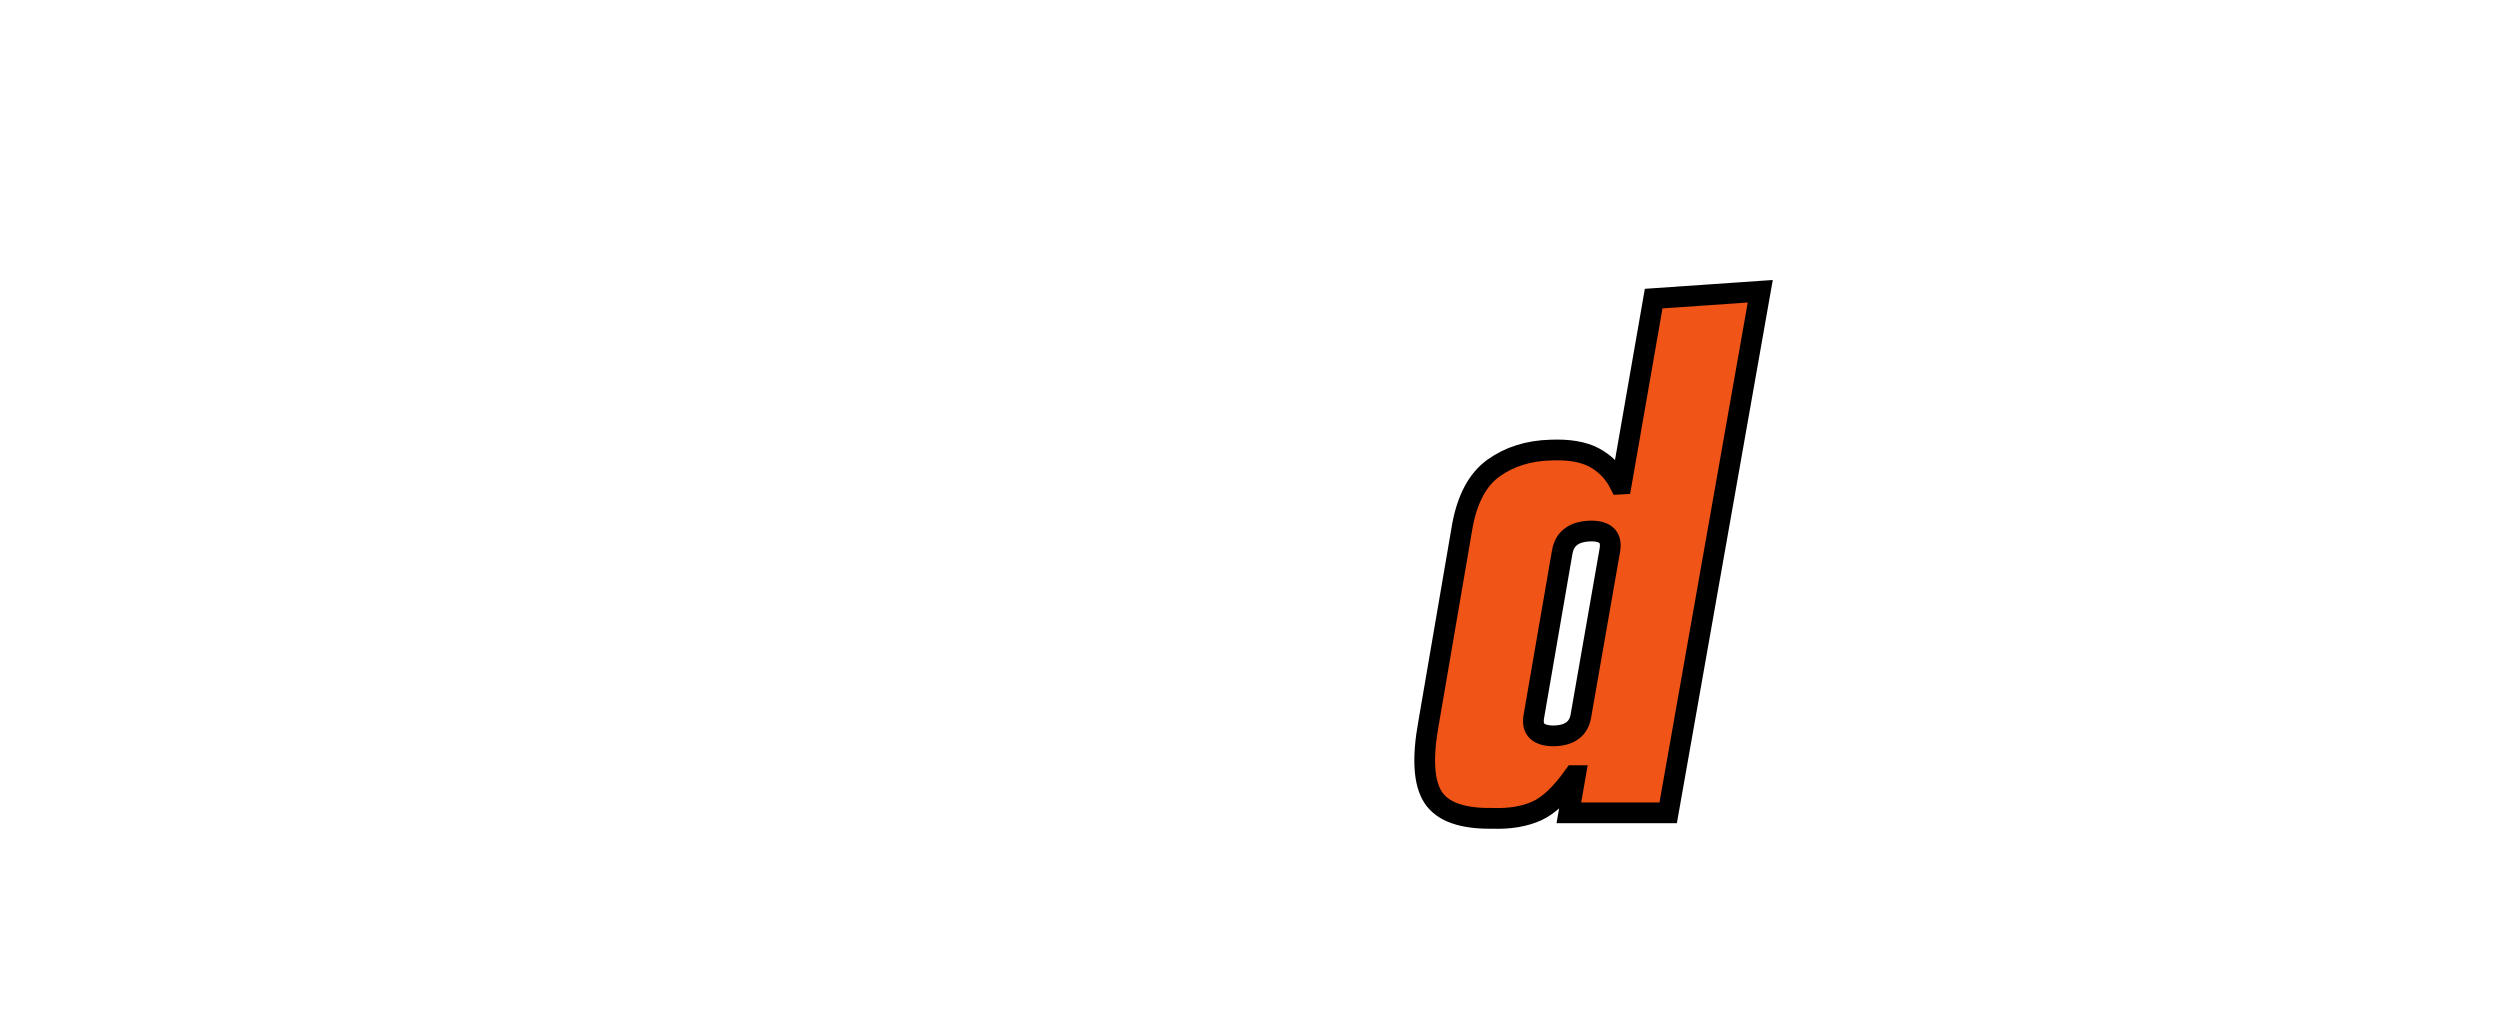 <?xml version="1.0" encoding="iso-8859-1"?><!-- Converted by misc2svg (http://www.network-science.de/tools/misc2svg/) --><svg height="61.05" id="svg2" inkscape:version="0.48.2 r9819" sodipodi:docname="misc2svg_20111207_175719_cff595832b.svg" version="1.1" viewBox="0 0 120.552 48.84" width="150.69" xmlns="http://www.w3.org/2000/svg" xmlns:cc="http://creativecommons.org/ns#" xmlns:dc="http://purl.org/dc/elements/1.1/" xmlns:inkscape="http://www.inkscape.org/namespaces/inkscape" xmlns:rdf="http://www.w3.org/1999/02/22-rdf-syntax-ns#" xmlns:sodipodi="http://sodipodi.sourceforge.net/DTD/sodipodi-0.dtd" xmlns:svg="http://www.w3.org/2000/svg">
	
  
	
  
	<defs id="defs4745"/>
	
  
	<sodipodi:namedview bordercolor="#666666" borderopacity="1" fit-margin-bottom="0" fit-margin-left="0" fit-margin-right="0" fit-margin-top="0" gridtolerance="10" guidetolerance="10" id="namedview4743" inkscape:current-layer="misc2svg" inkscape:cx="97.511266" inkscape:cy="43.741012" inkscape:pageopacity="0" inkscape:pageshadow="2" inkscape:window-height="962" inkscape:window-maximized="1" inkscape:window-width="1280" inkscape:window-x="-8" inkscape:window-y="-8" inkscape:zoom="5.7375119" objecttolerance="10" pagecolor="#ffffff" showgrid="false"/>
	
  
	<g id="misc2svg" transform="translate(-535.288,-589.19)">
		
    
		<g id="g7781" transform="translate(4,-4)">
			
      
			
			
      
			
			
      
			
			
      
			
			
      
			
			
      
			
			
      
			
			
      
			
			
      
			
			
      
			
			
      
			
			
      
			
			
      
			<path animation_id="12" d="m 600.178,628.037 c -0.312,1.703 -0.238,2.902 0.215,3.598 0.453,0.699 1.406,1.039 2.859,1.016 0.844,0.031 1.555,-0.094 2.137,-0.355 0.586,-0.262 1.184,-0.836 1.801,-1.703 l 0.062,0 -0.312,1.793 4.789,0 4.441,-25.152 -5.141,0.355 -1.559,8.941 -0.07,0.004 c -0.289,-0.57 -0.707,-0.996 -1.238,-1.281 -0.531,-0.281 -1.234,-0.398 -2.113,-0.359 -1.066,0.031 -1.977,0.32 -2.742,0.867 -0.758,0.543 -1.258,1.473 -1.5,2.773 l -1.629,9.504 z m 6.445,-8.238 c 0.059,-0.32 0.195,-0.566 0.422,-0.73 0.219,-0.168 0.516,-0.254 0.887,-0.27 0.371,-0.016 0.645,0.055 0.816,0.203 0.168,0.152 0.223,0.391 0.168,0.715 l -1.395,7.988 c -0.051,0.32 -0.195,0.566 -0.418,0.723 -0.219,0.16 -0.516,0.238 -0.883,0.246 -0.367,0.004 -0.637,-0.074 -0.805,-0.227 -0.164,-0.152 -0.219,-0.391 -0.164,-0.707 l 1.371,-7.941" id="path29" inkscape:connector-curvature="0" stroke="black" style="fill:#f05417;fill-opacity:1;fill-rule:evenodd;"/>
			
      
			
			
    
		</g>
		
  
	</g>
	

</svg>
